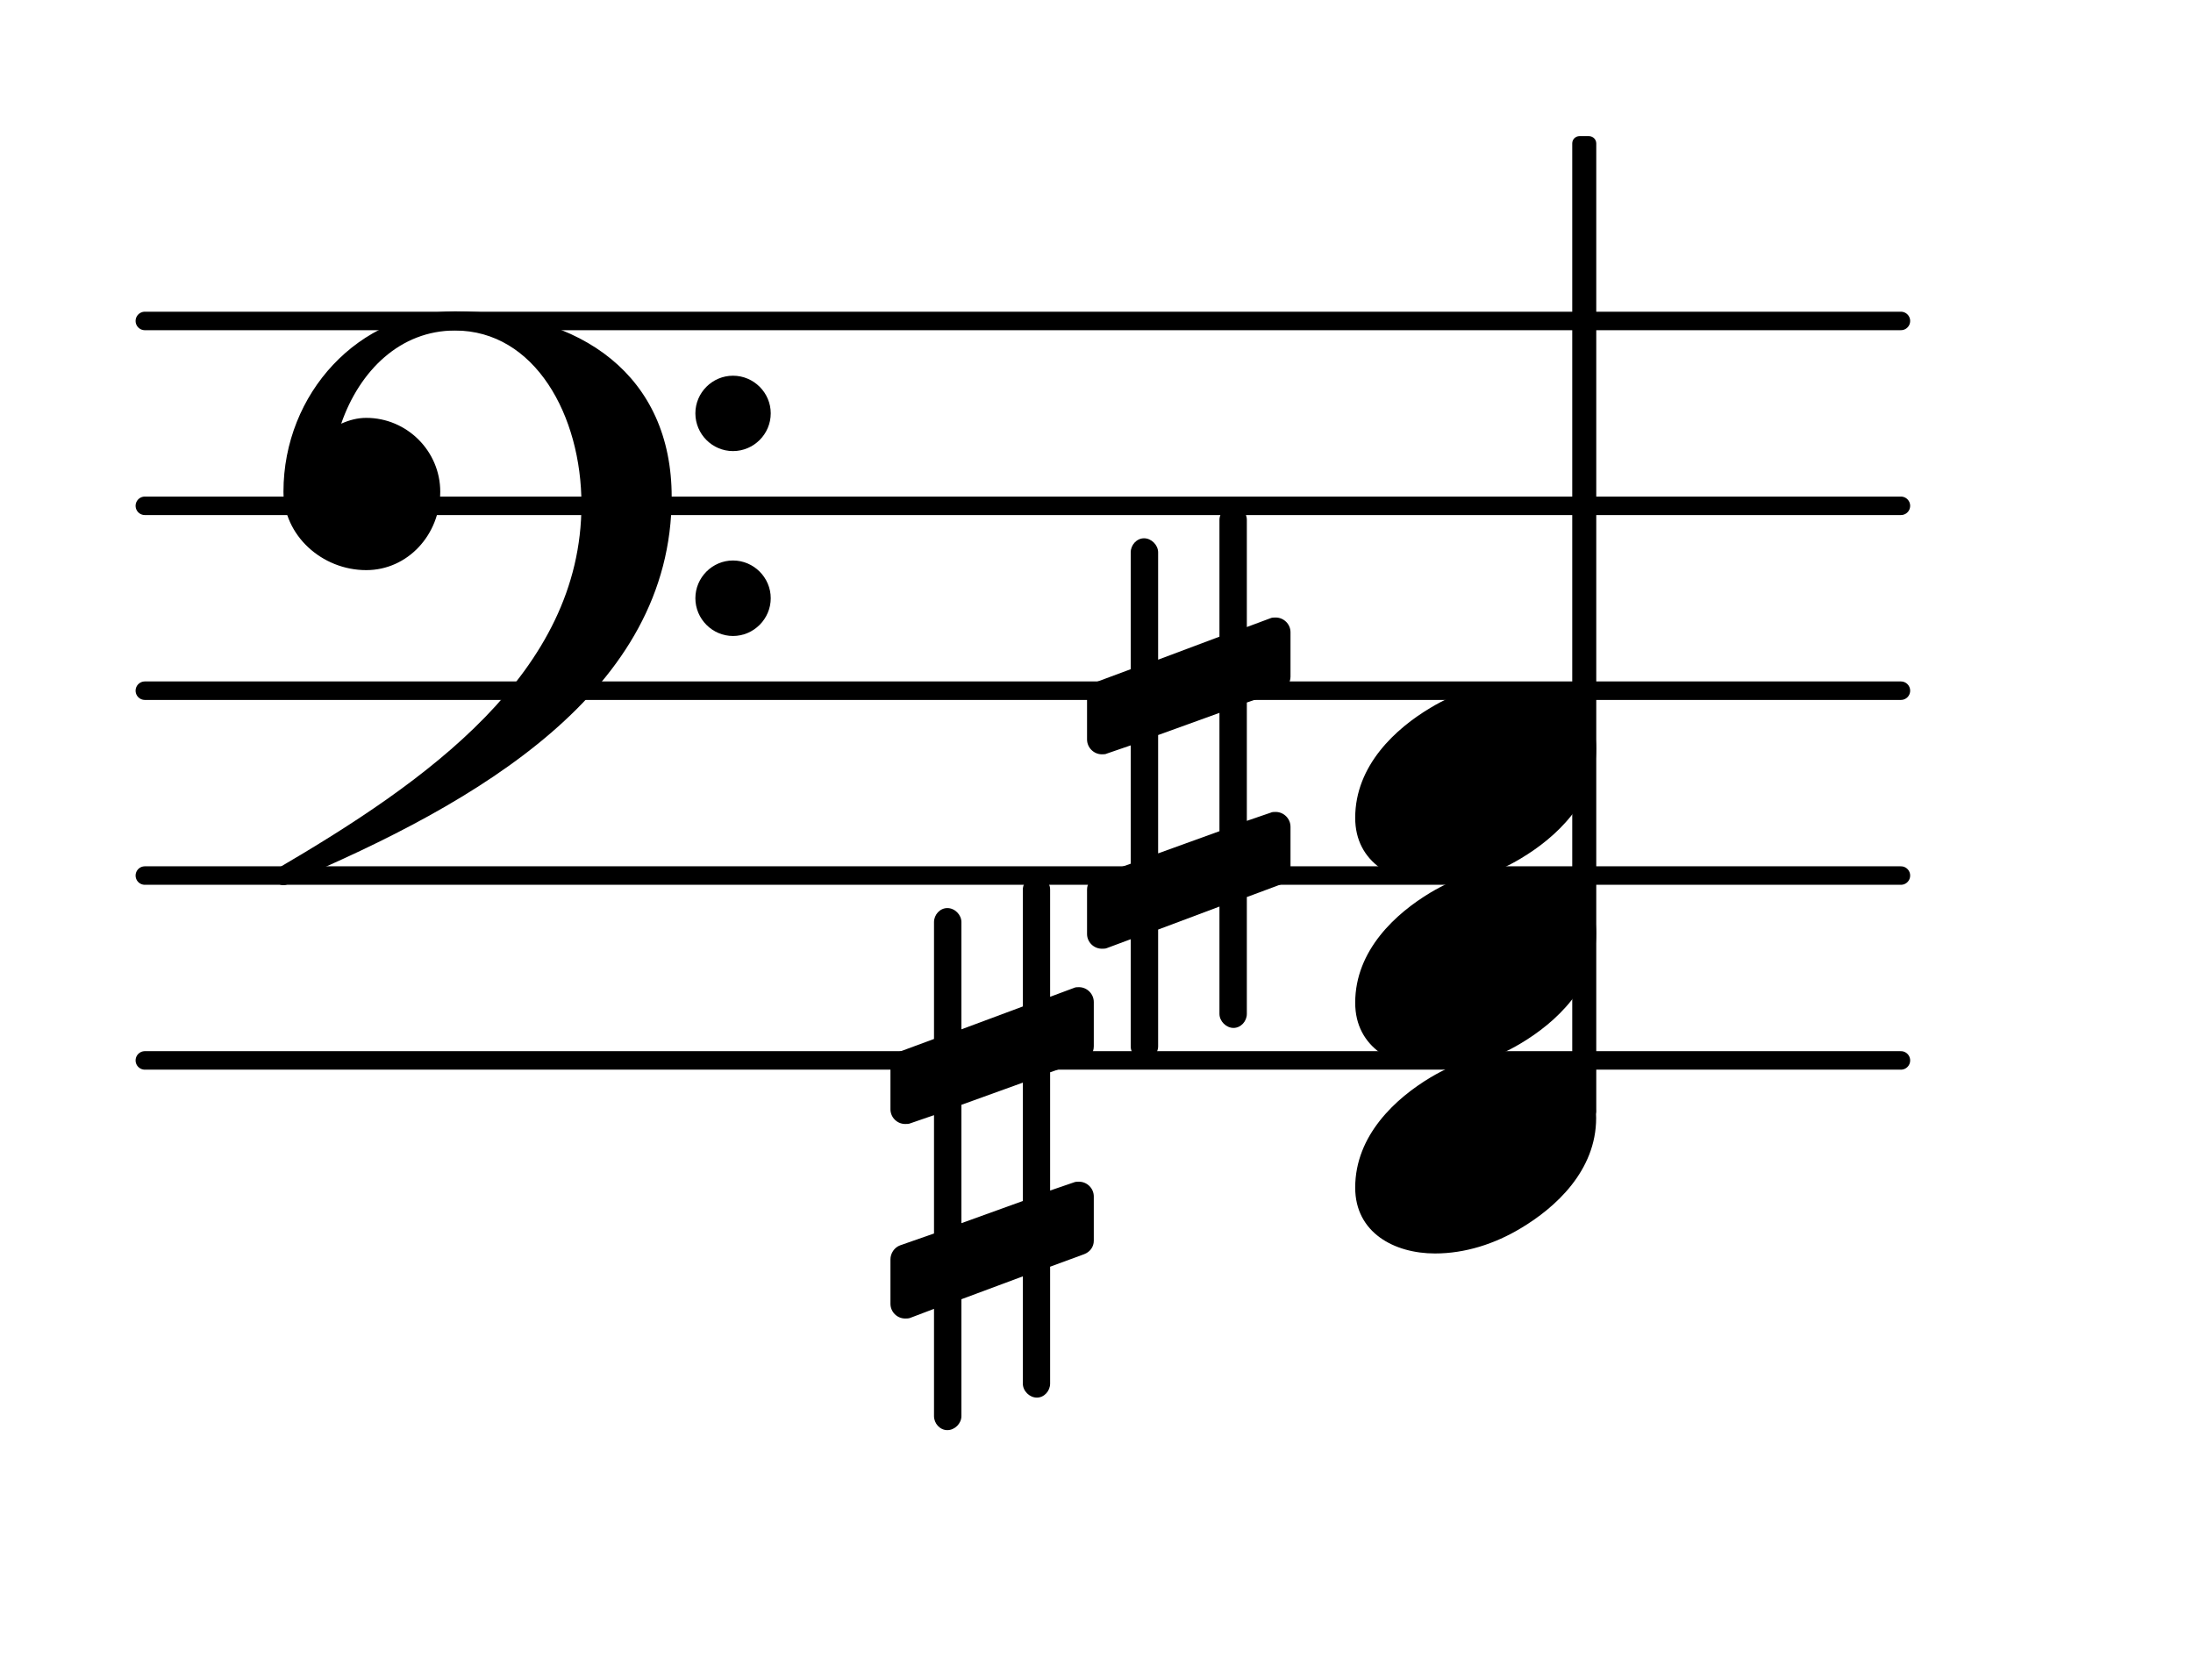 <?xml version="1.0" encoding="UTF-8"?>
<svg xmlns="http://www.w3.org/2000/svg" xmlns:xlink="http://www.w3.org/1999/xlink" width="73.768pt" height="56.492pt" viewBox="0 0 73.768 56.492" version="1.1">
<g id="surface1">
<path style="fill:none;stroke-width:0.1;stroke-linecap:round;stroke-linejoin:round;stroke:rgb(0%,0%,0%);stroke-opacity:1;stroke-miterlimit:4;" d="M 0.05 0 L 9.55 0 " transform="matrix(6.218,0,0,6.218,4.561,35.667)"/>
<path style="fill:none;stroke-width:0.1;stroke-linecap:round;stroke-linejoin:round;stroke:rgb(0%,0%,0%);stroke-opacity:1;stroke-miterlimit:4;" d="M 0.05 0 L 9.55 0 " transform="matrix(6.218,0,0,6.218,4.561,29.449)"/>
<path style="fill:none;stroke-width:0.1;stroke-linecap:round;stroke-linejoin:round;stroke:rgb(0%,0%,0%);stroke-opacity:1;stroke-miterlimit:4;" d="M 0.05 -0 L 9.55 -0 " transform="matrix(6.218,0,0,6.218,4.561,23.231)"/>
<path style="fill:none;stroke-width:0.1;stroke-linecap:round;stroke-linejoin:round;stroke:rgb(0%,0%,0%);stroke-opacity:1;stroke-miterlimit:4;" d="M 0.05 -0 L 9.55 -0 " transform="matrix(6.218,0,0,6.218,4.561,17.013)"/>
<path style="fill:none;stroke-width:0.1;stroke-linecap:round;stroke-linejoin:round;stroke:rgb(0%,0%,0%);stroke-opacity:1;stroke-miterlimit:4;" d="M 0.05 -0 L 9.55 -0 " transform="matrix(6.218,0,0,6.218,4.561,10.795)"/>
<path style=" stroke:none;fill-rule:nonzero;fill:rgb(0%,0%,0%);fill-opacity:1;" d="M 53.133 4.578 L 53.445 4.578 C 53.582 4.578 53.695 4.688 53.695 4.824 L 53.695 37.371 C 53.695 37.508 53.582 37.617 53.445 37.617 L 53.133 37.617 C 52.996 37.617 52.887 37.508 52.887 37.371 L 52.887 4.824 C 52.887 4.688 52.996 4.578 53.133 4.578 Z M 53.133 4.578 "/>
<path style=" stroke:none;fill-rule:nonzero;fill:rgb(0%,0%,0%);fill-opacity:1;" d="M 41.941 34.102 C 41.941 34.348 41.742 34.574 41.492 34.574 C 41.246 34.574 41.02 34.348 41.02 34.102 L 41.02 30.492 L 38.957 31.266 L 38.957 35.195 C 38.957 35.441 38.73 35.668 38.484 35.668 C 38.234 35.668 38.035 35.441 38.035 35.195 L 38.035 31.59 L 37.238 31.887 C 37.191 31.91 37.117 31.91 37.066 31.91 C 36.793 31.91 36.566 31.688 36.566 31.414 L 36.566 29.922 C 36.566 29.723 36.691 29.523 36.891 29.449 L 38.035 29.051 L 38.035 25.07 L 37.238 25.344 C 37.191 25.371 37.117 25.371 37.066 25.371 C 36.793 25.371 36.566 25.145 36.566 24.871 L 36.566 23.379 C 36.566 23.18 36.691 23.008 36.891 22.934 L 38.035 22.508 L 38.035 18.578 C 38.035 18.332 38.234 18.105 38.484 18.105 C 38.73 18.105 38.957 18.332 38.957 18.578 L 38.957 22.188 L 41.02 21.414 L 41.02 17.484 C 41.02 17.238 41.246 17.012 41.492 17.012 C 41.742 17.012 41.941 17.238 41.941 17.484 L 41.941 21.09 L 42.738 20.793 C 42.785 20.77 42.859 20.77 42.91 20.77 C 43.184 20.77 43.41 20.992 43.41 21.266 L 43.41 22.758 C 43.41 22.957 43.285 23.156 43.086 23.23 L 41.941 23.629 L 41.941 27.609 L 42.738 27.336 C 42.785 27.309 42.859 27.309 42.91 27.309 C 43.184 27.309 43.41 27.535 43.41 27.809 L 43.41 29.301 C 43.41 29.5 43.285 29.672 43.086 29.746 L 41.941 30.172 Z M 38.957 24.723 L 38.957 28.703 L 41.02 27.957 L 41.02 23.977 Z M 38.957 24.723 "/>
<path style=" stroke:none;fill-rule:nonzero;fill:rgb(0%,0%,0%);fill-opacity:1;" d="M 35.324 46.535 C 35.324 46.785 35.125 47.008 34.879 47.008 C 34.629 47.008 34.406 46.785 34.406 46.535 L 34.406 42.93 L 32.34 43.699 L 32.34 47.629 C 32.34 47.879 32.117 48.102 31.867 48.102 C 31.617 48.102 31.418 47.879 31.418 47.629 L 31.418 44.023 L 30.625 44.324 C 30.574 44.348 30.5 44.348 30.449 44.348 C 30.176 44.348 29.953 44.125 29.953 43.852 L 29.953 42.359 C 29.953 42.16 30.078 41.961 30.277 41.887 L 31.418 41.488 L 31.418 37.508 L 30.625 37.781 C 30.574 37.805 30.5 37.805 30.449 37.805 C 30.176 37.805 29.953 37.582 29.953 37.309 L 29.953 35.816 C 29.953 35.617 30.078 35.441 30.277 35.367 L 31.418 34.945 L 31.418 31.016 C 31.418 30.766 31.617 30.543 31.867 30.543 C 32.117 30.543 32.34 30.766 32.34 31.016 L 32.34 34.621 L 34.406 33.852 L 34.406 29.922 C 34.406 29.672 34.629 29.449 34.879 29.449 C 35.125 29.449 35.324 29.672 35.324 29.922 L 35.324 33.527 L 36.121 33.23 C 36.172 33.203 36.246 33.203 36.293 33.203 C 36.566 33.203 36.793 33.43 36.793 33.703 L 36.793 35.195 C 36.793 35.395 36.668 35.594 36.469 35.668 L 35.324 36.066 L 35.324 40.043 L 36.121 39.77 C 36.172 39.746 36.246 39.746 36.293 39.746 C 36.566 39.746 36.793 39.969 36.793 40.242 L 36.793 41.734 C 36.793 41.934 36.668 42.109 36.469 42.184 L 35.324 42.605 Z M 32.34 37.16 L 32.34 41.141 L 34.406 40.395 L 34.406 36.414 Z M 32.34 37.16 "/>
<path style=" stroke:none;fill-rule:nonzero;fill:rgb(0%,0%,0%);fill-opacity:1;" d="M 23.391 20.121 C 23.391 19.426 23.961 18.852 24.656 18.852 C 25.355 18.852 25.926 19.426 25.926 20.121 C 25.926 20.816 25.355 21.391 24.656 21.391 C 23.961 21.391 23.391 20.816 23.391 20.121 Z M 23.391 13.902 C 23.391 13.207 23.961 12.637 24.656 12.637 C 25.355 12.637 25.926 13.207 25.926 13.902 C 25.926 14.602 25.355 15.172 24.656 15.172 C 23.961 15.172 23.391 14.602 23.391 13.902 Z M 15.305 10.473 C 19.586 10.473 22.594 12.66 22.594 16.715 C 22.594 23.254 16.051 27.012 9.758 29.672 C 9.684 29.746 9.609 29.773 9.535 29.773 C 9.363 29.773 9.211 29.625 9.211 29.449 C 9.211 29.375 9.238 29.301 9.312 29.227 C 14.336 26.289 19.559 22.633 19.559 16.965 C 19.559 13.977 17.992 11.117 15.305 11.117 C 13.465 11.117 12.098 12.461 11.477 14.25 C 11.75 14.129 12.023 14.055 12.32 14.055 C 13.688 14.055 14.809 15.172 14.809 16.539 C 14.809 17.984 13.715 19.176 12.32 19.176 C 10.828 19.176 9.535 18.008 9.535 16.539 C 9.535 13.23 12.074 10.473 15.305 10.473 Z M 15.305 10.473 "/>
<path style=" stroke:none;fill-rule:nonzero;fill:rgb(0%,0%,0%);fill-opacity:1;" d="M 51.008 22.957 C 52.375 22.957 53.691 23.652 53.691 25.172 C 53.691 26.938 52.324 28.18 51.156 28.875 C 50.285 29.398 49.289 29.723 48.27 29.723 C 46.902 29.723 45.586 29.027 45.586 27.508 C 45.586 25.742 46.953 24.5 48.121 23.805 C 48.992 23.281 49.988 22.957 51.008 22.957 Z M 51.008 22.957 "/>
<path style=" stroke:none;fill-rule:nonzero;fill:rgb(0%,0%,0%);fill-opacity:1;" d="M 51.008 29.176 C 52.375 29.176 53.691 29.871 53.691 31.391 C 53.691 33.156 52.324 34.398 51.156 35.094 C 50.285 35.617 49.289 35.941 48.27 35.941 C 46.902 35.941 45.586 35.246 45.586 33.727 C 45.586 31.961 46.953 30.719 48.121 30.02 C 48.992 29.5 49.988 29.176 51.008 29.176 Z M 51.008 29.176 "/>
<path style=" stroke:none;fill-rule:nonzero;fill:rgb(0%,0%,0%);fill-opacity:1;" d="M 51.008 35.395 C 52.375 35.395 53.691 36.09 53.691 37.605 C 53.691 39.375 52.324 40.617 51.156 41.312 C 50.285 41.836 49.289 42.16 48.27 42.16 C 46.902 42.16 45.586 41.461 45.586 39.945 C 45.586 38.18 46.953 36.938 48.121 36.238 C 48.992 35.719 49.988 35.395 51.008 35.395 Z M 51.008 35.395 "/>
</g>
</svg>
